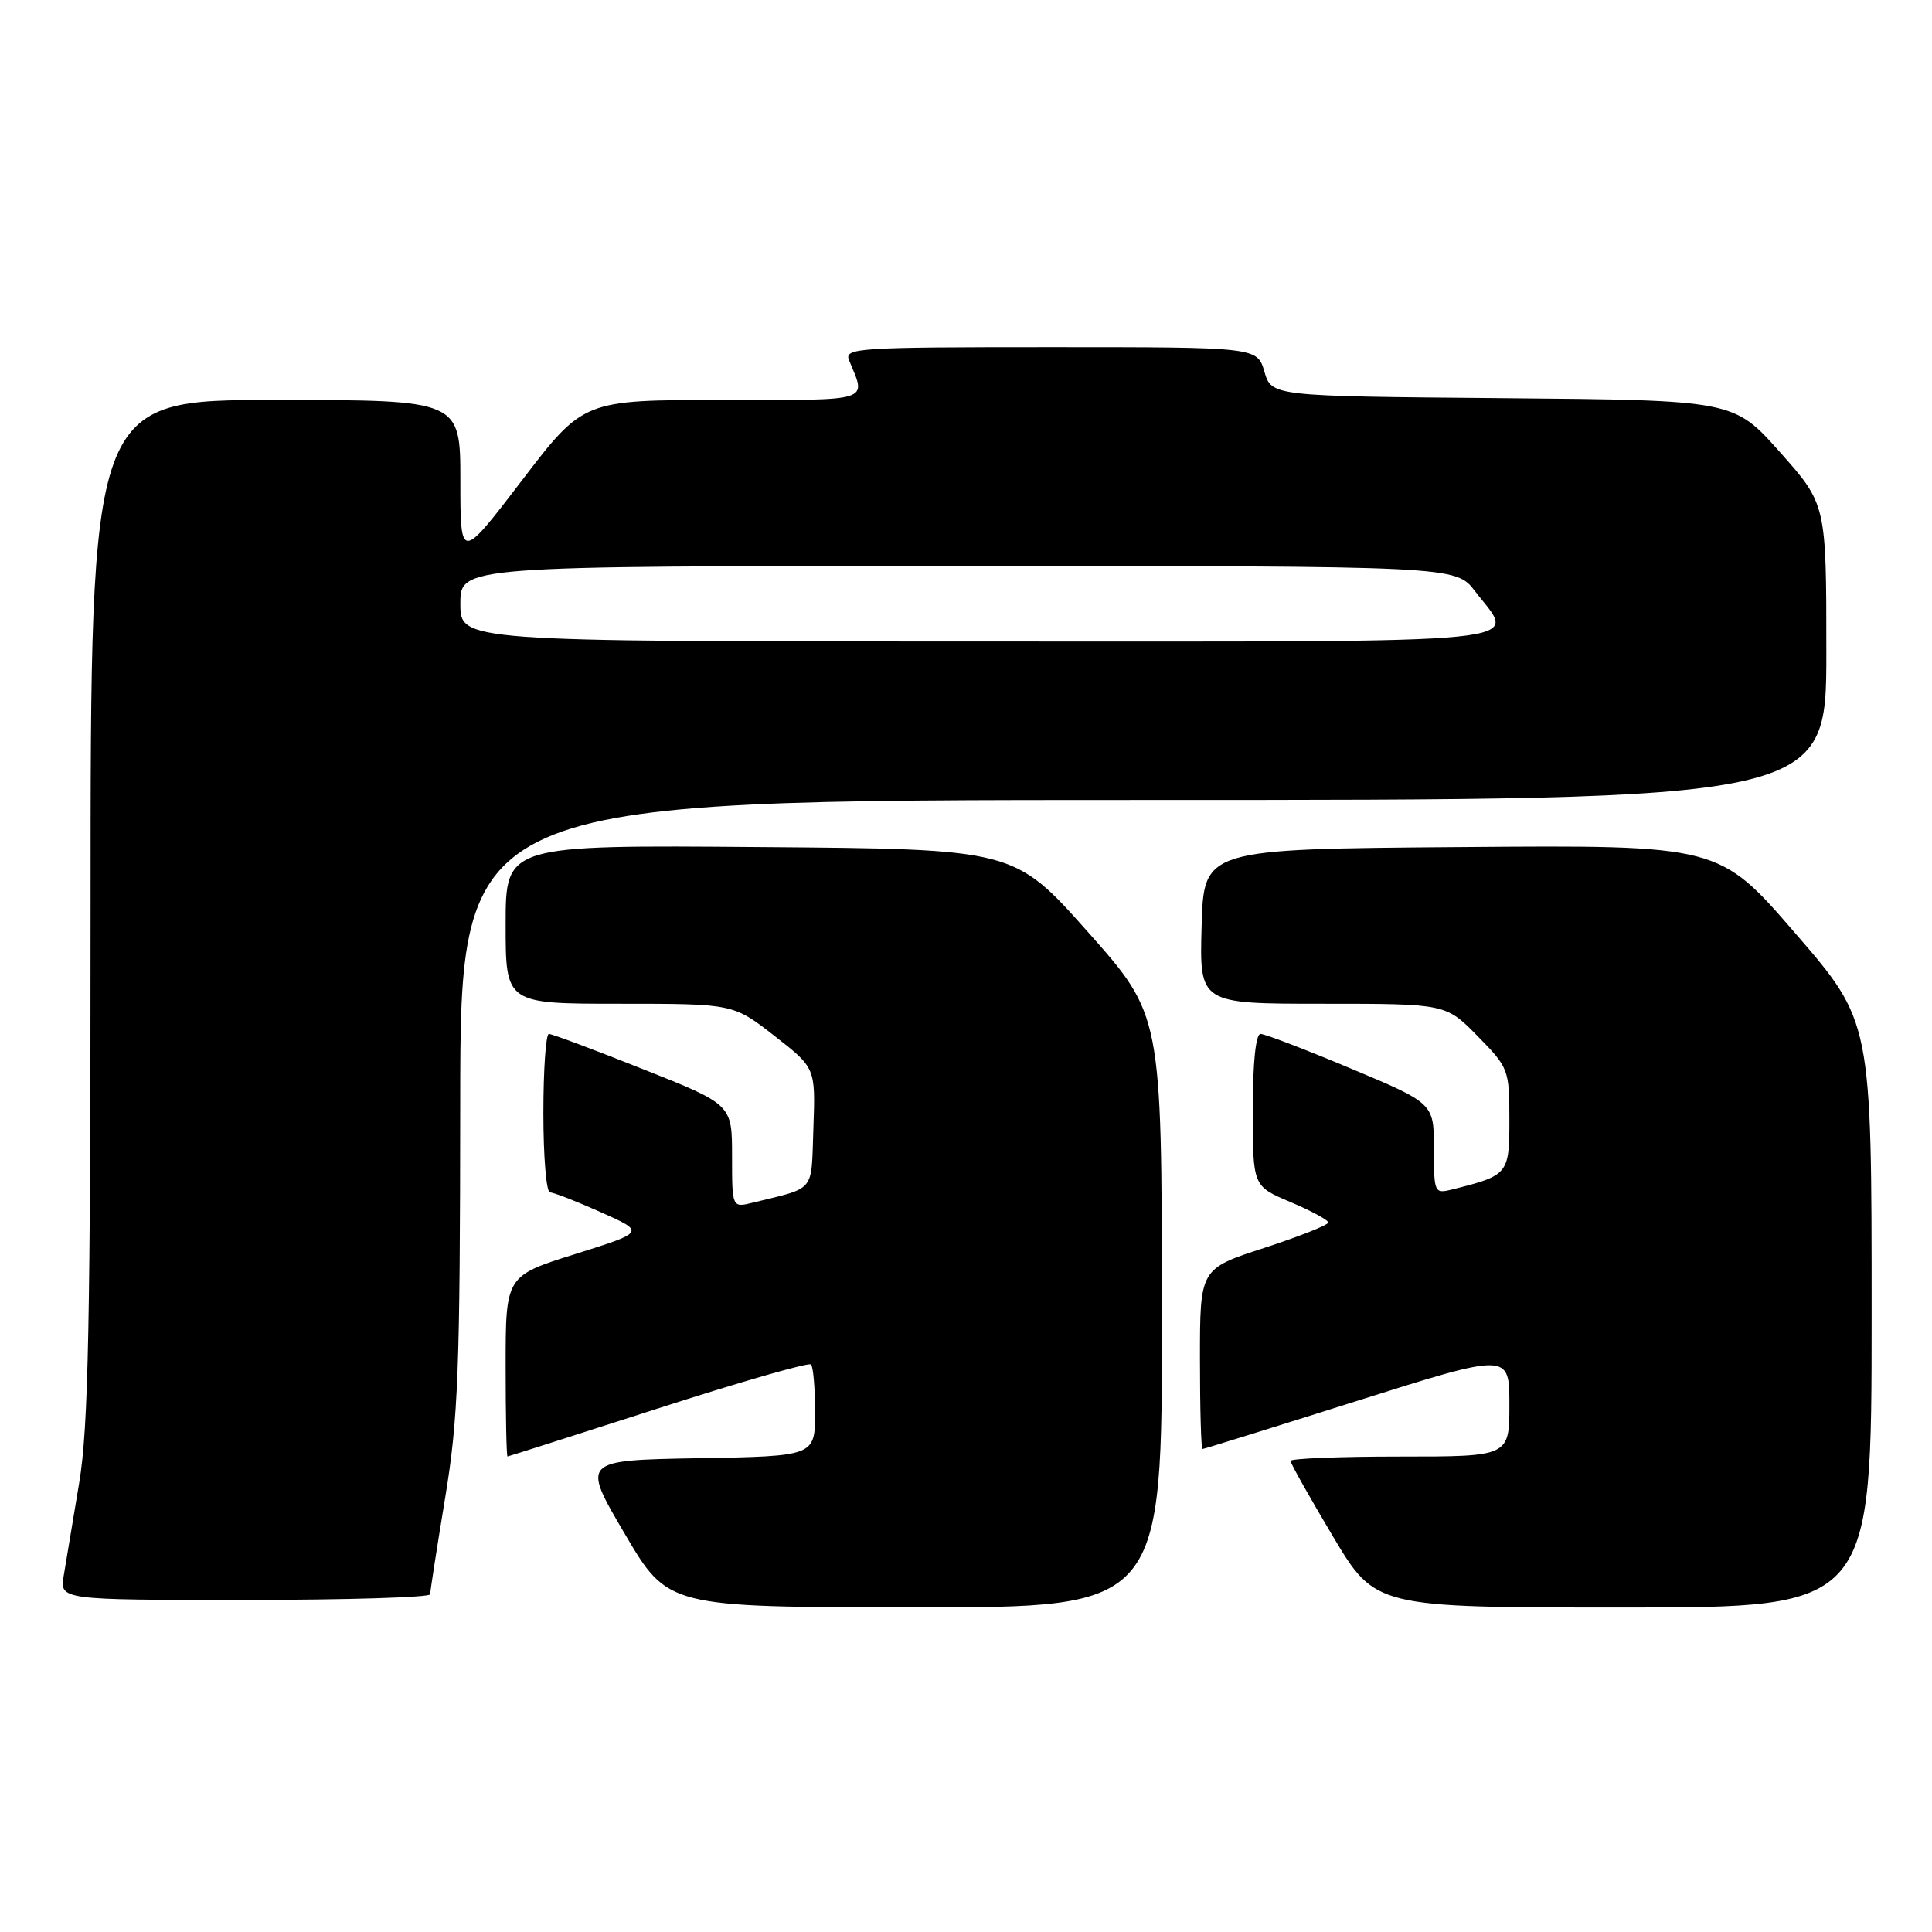 <?xml version="1.0" encoding="UTF-8" standalone="no"?>
<!DOCTYPE svg PUBLIC "-//W3C//DTD SVG 1.1//EN" "http://www.w3.org/Graphics/SVG/1.1/DTD/svg11.dtd" >
<svg xmlns="http://www.w3.org/2000/svg" xmlns:xlink="http://www.w3.org/1999/xlink" version="1.1" viewBox="0 0 256 256">
 <g >
 <path fill="currentColor"
d=" M 153.96 173.75 C 153.93 134.50 153.93 134.50 144.16 123.50 C 134.38 112.50 134.38 112.50 100.69 112.24 C 67.00 111.97 67.00 111.97 67.00 122.49 C 67.00 133.00 67.00 133.00 82.08 133.00 C 97.15 133.00 97.15 133.00 102.61 137.25 C 108.06 141.50 108.06 141.50 107.78 149.43 C 107.47 158.15 108.19 157.27 99.75 159.36 C 97.00 160.04 97.00 160.04 97.00 153.19 C 97.00 146.35 97.00 146.35 85.23 141.68 C 78.76 139.10 73.14 137.00 72.73 137.00 C 72.33 137.00 72.00 141.72 72.00 147.50 C 72.00 153.28 72.39 158.00 72.88 158.00 C 73.36 158.00 76.39 159.18 79.63 160.63 C 85.50 163.25 85.50 163.25 76.25 166.16 C 67.00 169.06 67.00 169.06 67.00 181.03 C 67.00 187.61 67.11 192.99 67.25 192.99 C 67.39 192.98 76.37 190.11 87.21 186.62 C 98.06 183.12 107.17 180.50 107.46 180.80 C 107.76 181.09 108.00 183.95 108.00 187.14 C 108.00 192.95 108.00 192.95 92.53 193.22 C 77.06 193.50 77.06 193.50 82.78 203.23 C 88.50 212.96 88.50 212.96 121.25 212.98 C 154.00 213.00 154.00 213.00 153.96 173.75 Z  M 248.00 174.18 C 248.00 135.36 248.00 135.36 237.89 123.67 C 227.78 111.97 227.78 111.97 193.64 112.24 C 159.50 112.50 159.50 112.50 159.22 122.75 C 158.93 133.00 158.93 133.00 175.26 133.00 C 191.58 133.00 191.58 133.00 195.79 137.29 C 199.90 141.47 200.00 141.74 200.00 148.31 C 200.00 155.59 199.88 155.74 192.46 157.60 C 190.05 158.20 190.00 158.09 190.00 152.21 C 190.00 146.20 190.00 146.20 179.03 141.60 C 173.00 139.07 167.60 137.00 167.03 137.00 C 166.39 137.00 166.00 140.83 166.00 147.09 C 166.00 157.17 166.00 157.17 171.00 159.28 C 173.75 160.45 176.00 161.66 176.00 161.99 C 176.00 162.32 172.18 163.83 167.50 165.36 C 159.00 168.12 159.00 168.12 159.00 180.06 C 159.00 186.63 159.15 192.00 159.34 192.00 C 159.52 192.00 168.75 189.13 179.84 185.62 C 200.00 179.25 200.00 179.25 200.00 186.12 C 200.00 193.00 200.00 193.00 185.50 193.00 C 177.53 193.00 171.00 193.26 171.00 193.58 C 171.00 193.89 173.53 198.39 176.62 203.58 C 182.25 213.00 182.25 213.00 215.12 213.00 C 248.00 213.00 248.00 213.00 248.00 174.18 Z  M 57.00 211.25 C 57.00 210.84 57.89 205.10 58.98 198.50 C 60.72 187.97 60.96 181.58 60.98 146.25 C 61.00 106.00 61.00 106.00 151.50 106.00 C 242.00 106.00 242.00 106.00 242.00 86.41 C 242.00 66.83 242.00 66.83 235.87 59.93 C 229.73 53.03 229.73 53.03 199.12 52.76 C 168.50 52.50 168.50 52.50 167.54 49.25 C 166.59 46.00 166.59 46.00 139.19 46.00 C 113.48 46.00 111.83 46.11 112.51 47.75 C 114.80 53.32 115.82 53.00 95.77 53.00 C 77.30 53.00 77.30 53.00 69.15 63.67 C 61.00 74.33 61.00 74.33 61.00 63.67 C 61.00 53.00 61.00 53.00 36.50 53.00 C 12.00 53.00 12.00 53.00 12.00 120.25 C 11.99 175.43 11.72 189.12 10.49 196.50 C 9.66 201.45 8.74 206.96 8.45 208.75 C 7.91 212.00 7.91 212.00 32.45 212.00 C 45.95 212.00 57.00 211.66 57.00 211.25 Z  M 61.00 80.00 C 61.00 75.00 61.00 75.00 126.95 75.00 C 192.90 75.00 192.90 75.00 195.45 78.34 C 200.90 85.49 205.77 85.00 129.50 85.00 C 61.00 85.00 61.00 85.00 61.00 80.00 Z "/>
</g>
</svg>